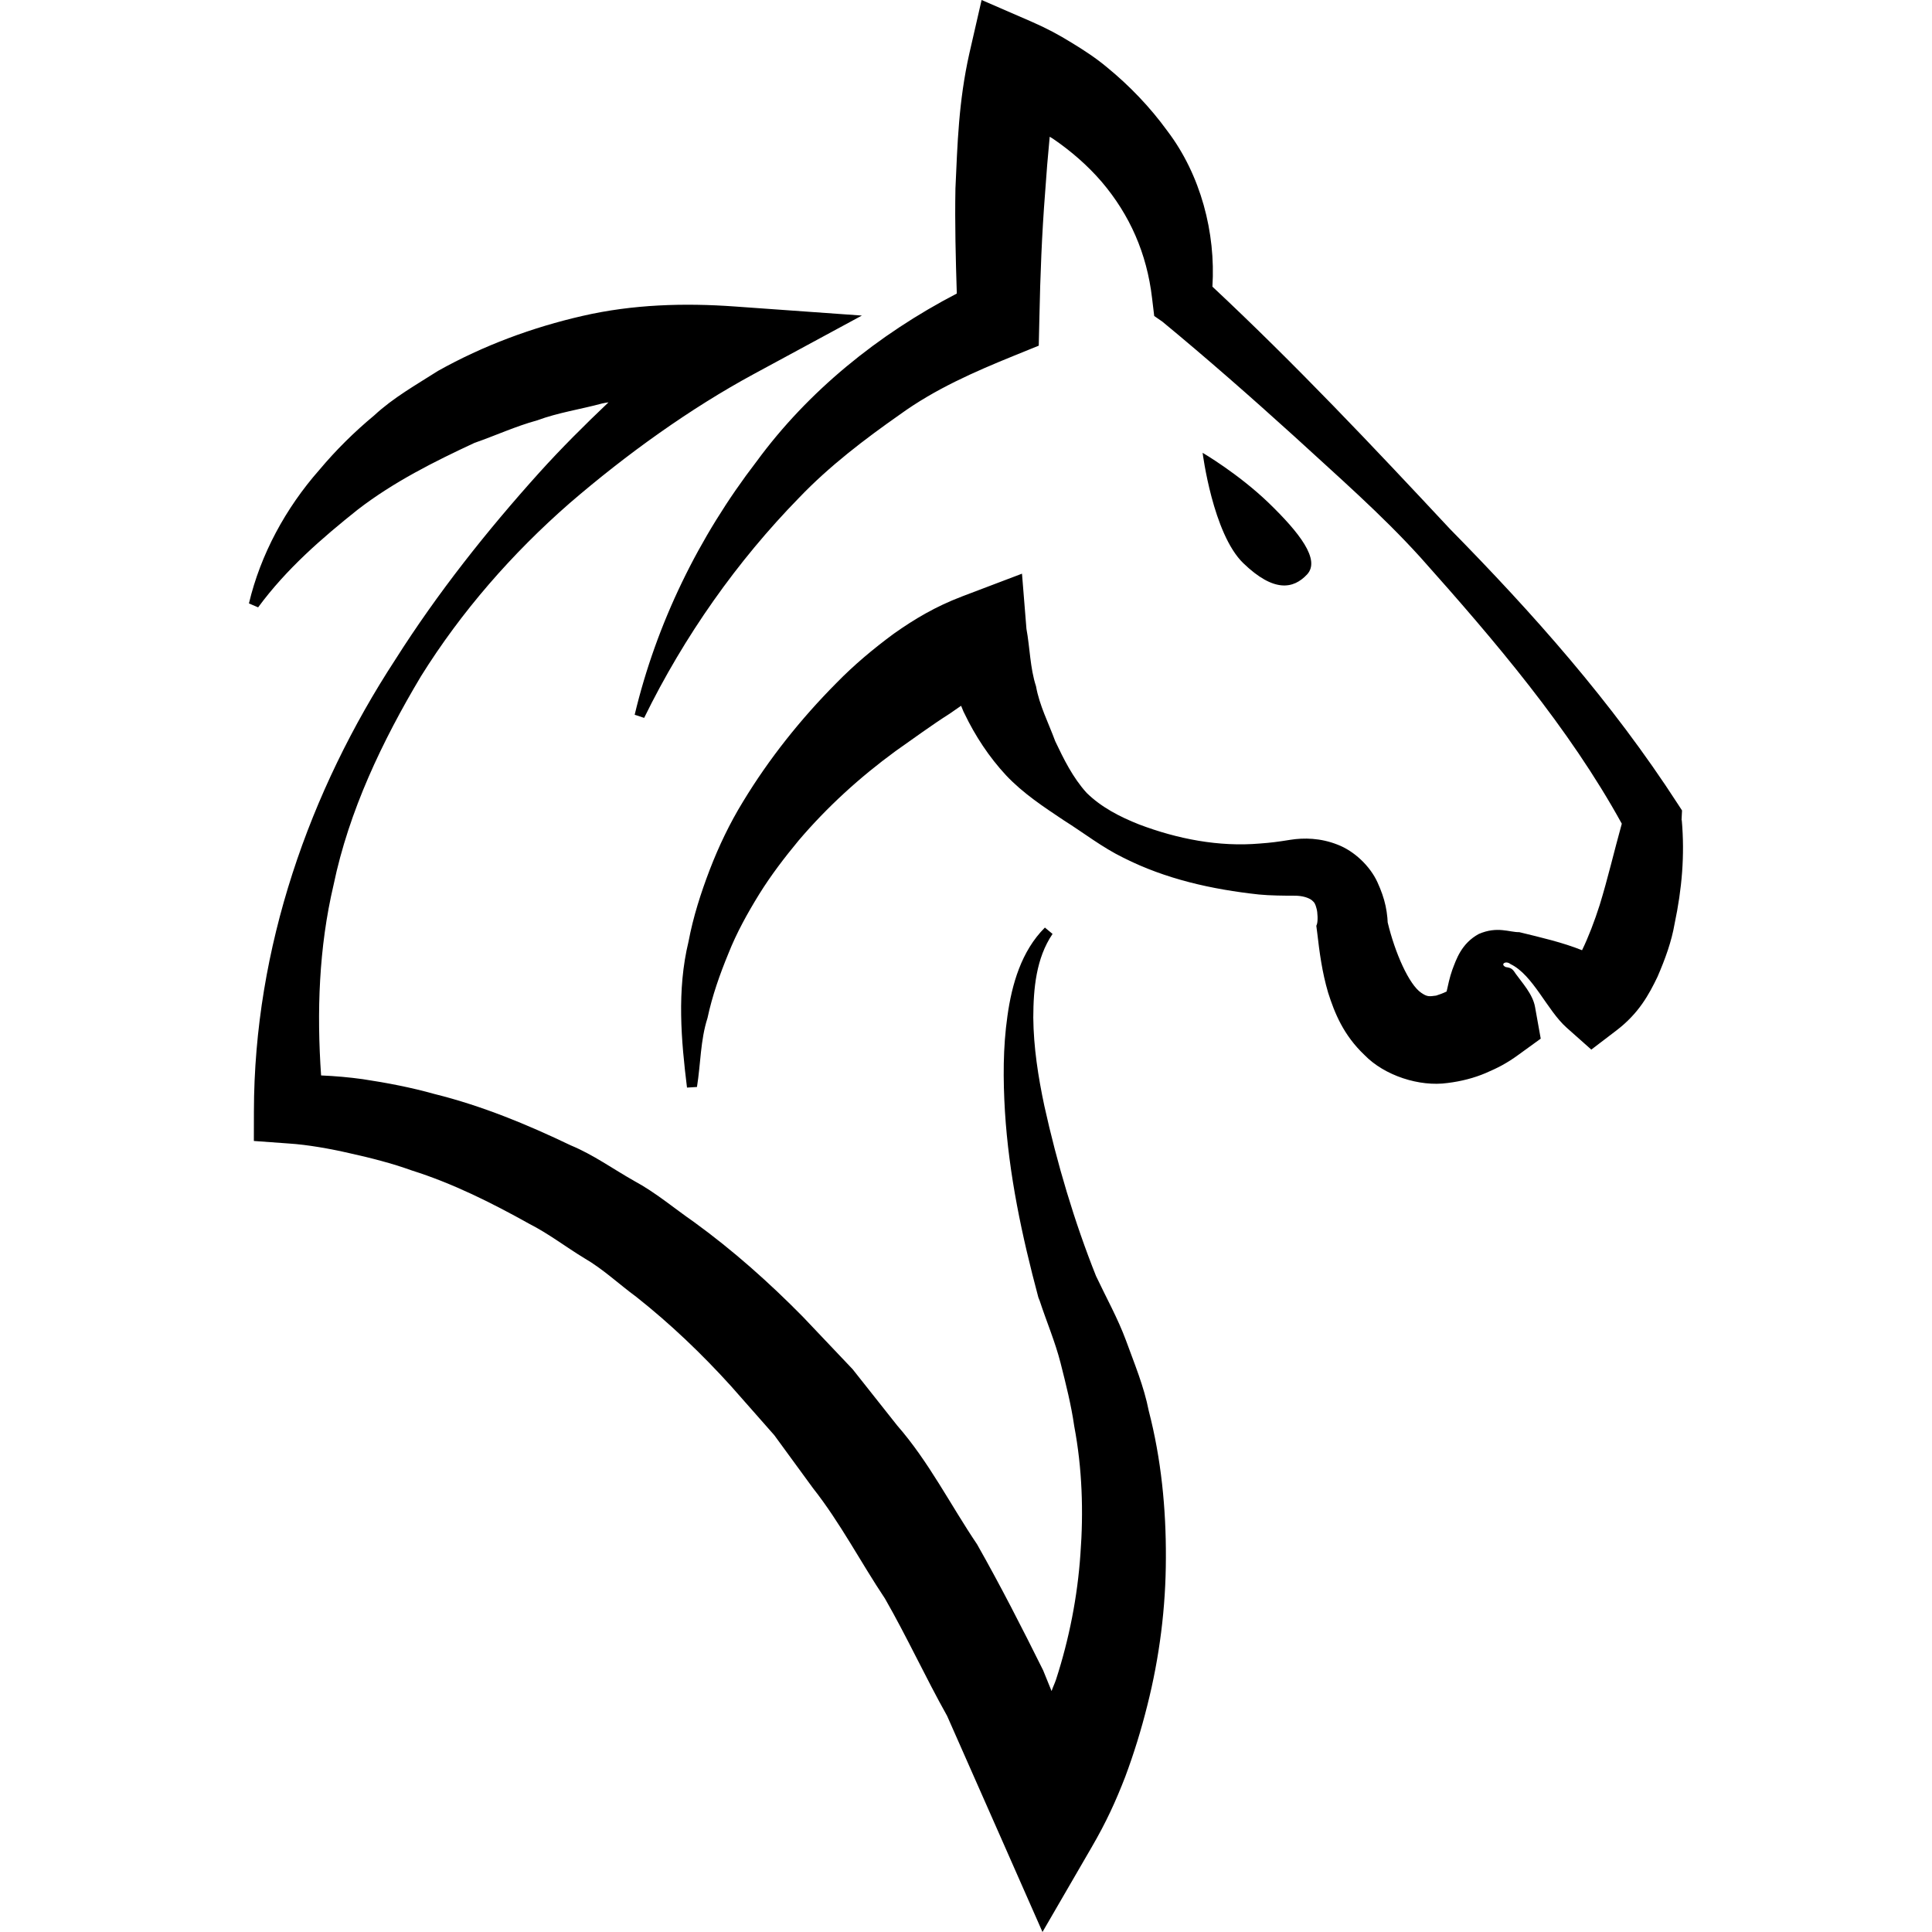 <?xml version="1.0" encoding="iso-8859-1"?>
<!-- Generator: Adobe Illustrator 16.0.0, SVG Export Plug-In . SVG Version: 6.00 Build 0)  -->
<!DOCTYPE svg PUBLIC "-//W3C//DTD SVG 1.1//EN" "http://www.w3.org/Graphics/SVG/1.1/DTD/svg11.dtd">
<svg version="1.1" id="Capa_1" xmlns="http://www.w3.org/2000/svg" xmlns:xlink="http://www.w3.org/1999/xlink" x="0px" y="0px"
	 width="35.29px" height="35.289px" viewBox="0 0 35.29 35.289" style="enable-background:new 0 0 35.29 35.289;"
	 xml:space="preserve">
<g>
	<path d="M30.719,14.977c0.057,0.646,0.004,1.258-0.131,1.898c-0.055,0.32-0.169,0.637-0.312,0.967
		c-0.155,0.322-0.34,0.667-0.75,0.98l-0.459,0.35l-0.448-0.398c-0.361-0.319-0.615-0.966-1.028-1.164
		c-0.088-0.072-0.197,0.006-0.085,0.055c0.095,0.013,0.122,0.031,0.179,0.121c0.114,0.16,0.312,0.371,0.354,0.606l0.104,0.58
		l-0.396,0.287c-0.229,0.168-0.392,0.248-0.61,0.342c-0.207,0.088-0.441,0.15-0.695,0.181c-0.512,0.073-1.153-0.134-1.518-0.511
		c-0.384-0.364-0.546-0.766-0.665-1.141c-0.11-0.375-0.157-0.734-0.198-1.088l-0.017-0.131l0.011-0.029
		c0.02-0.057,0.014-0.219-0.007-0.287c-0.021-0.082-0.036-0.111-0.089-0.154c-0.055-0.041-0.167-0.082-0.318-0.08
		c-0.17,0-0.453-0.002-0.646-0.022c-0.858-0.093-1.702-0.281-2.472-0.67c-0.389-0.189-0.726-0.455-1.092-0.685
		c-0.359-0.24-0.742-0.49-1.056-0.824c-0.308-0.332-0.563-0.719-0.757-1.125c-0.027-0.047-0.04-0.096-0.063-0.143
		c-0.069,0.049-0.139,0.096-0.206,0.143c-0.338,0.215-0.66,0.453-0.991,0.685c-0.651,0.476-1.25,1.021-1.772,1.635
		c-0.258,0.312-0.503,0.632-0.718,0.978c-0.212,0.344-0.412,0.703-0.562,1.082c-0.157,0.381-0.295,0.77-0.383,1.182
		c-0.13,0.404-0.123,0.83-0.192,1.258l-0.182,0.011c-0.106-0.858-0.188-1.778,0.028-2.668c0.084-0.447,0.225-0.887,0.388-1.313
		c0.166-0.431,0.365-0.847,0.606-1.24c0.478-0.789,1.057-1.514,1.708-2.17c0.322-0.33,0.677-0.627,1.049-0.901
		c0.384-0.271,0.76-0.494,1.244-0.679l1.096-0.416l0.081,1.004v0.002c0.064,0.343,0.066,0.718,0.175,1.05
		c0.063,0.354,0.226,0.664,0.351,1.004c0.154,0.324,0.32,0.664,0.574,0.944c0.27,0.265,0.609,0.438,0.957,0.576
		c0.698,0.265,1.459,0.414,2.207,0.349c0.207-0.015,0.326-0.031,0.557-0.068c0.246-0.039,0.549-0.035,0.861,0.088
		c0.312,0.119,0.598,0.398,0.73,0.688c0.138,0.303,0.193,0.545,0.191,0.894l-0.004-0.16c0.133,0.555,0.389,1.135,0.613,1.285
		c0.107,0.073,0.141,0.069,0.271,0.051c0.055-0.017,0.123-0.041,0.192-0.075c0.029-0.127,0.054-0.254,0.104-0.396
		c0.072-0.188,0.164-0.481,0.484-0.655c0.34-0.147,0.56-0.029,0.739-0.033c0.406,0.099,0.792,0.188,1.147,0.33
		c0.113-0.231,0.229-0.533,0.322-0.826c0.146-0.473,0.266-0.989,0.404-1.485c-0.964-1.752-2.314-3.336-3.68-4.867
		c-0.715-0.789-1.521-1.49-2.305-2.211c-0.787-0.713-1.594-1.422-2.406-2.092l-0.15-0.104l-0.039-0.324
		c-0.095-0.821-0.41-1.526-0.919-2.125c-0.255-0.297-0.558-0.561-0.89-0.788c-0.02-0.013-0.04-0.025-0.061-0.037
		c-0.033,0.338-0.061,0.684-0.084,1.022c-0.059,0.748-0.089,1.521-0.104,2.271l-0.012,0.523l-0.458,0.186
		c-0.716,0.291-1.438,0.607-2.079,1.072c-0.643,0.451-1.284,0.938-1.842,1.521c-1.127,1.154-2.095,2.521-2.829,4.02l-0.173-0.057
		c0.397-1.664,1.164-3.244,2.23-4.631c0.935-1.275,2.211-2.313,3.654-3.063c-0.02-0.641-0.037-1.272-0.025-1.918
		c0.037-0.805,0.056-1.582,0.254-2.467L17.93,0l0.903,0.392c0.296,0.129,0.503,0.242,0.736,0.385
		c0.227,0.138,0.447,0.281,0.65,0.451c0.411,0.336,0.786,0.726,1.104,1.164c0.61,0.803,0.885,1.86,0.823,2.844
		c1.518,1.42,2.93,2.916,4.34,4.427c1.512,1.539,2.949,3.149,4.162,5.024l0.076,0.117l-0.009,0.18v-0.001h0.003V14.977z
		 M20.567,24.484c-0.151-0.407-0.363-0.786-0.547-1.176c-0.396-0.992-0.711-2.055-0.944-3.108c-0.113-0.532-0.197-1.073-0.202-1.612
		c0.002-0.531,0.051-1.086,0.352-1.529l-0.14-0.116c-0.431,0.43-0.604,1.04-0.684,1.614c-0.083,0.58-0.08,1.164-0.046,1.742
		c0.072,1.16,0.309,2.271,0.611,3.401l0.024,0.06c0.125,0.381,0.283,0.75,0.381,1.135c0.098,0.387,0.195,0.77,0.25,1.156
		c0.146,0.771,0.171,1.562,0.113,2.336c-0.053,0.776-0.205,1.549-0.444,2.287c-0.024,0.073-0.06,0.145-0.083,0.215l-0.154-0.379
		c-0.384-0.773-0.779-1.547-1.207-2.302c-0.489-0.724-0.879-1.506-1.459-2.17l-0.814-1.028l-0.908-0.957
		c-0.615-0.625-1.278-1.215-1.99-1.732c-0.364-0.252-0.7-0.539-1.092-0.75c-0.388-0.219-0.746-0.479-1.159-0.65
		c-0.799-0.383-1.623-0.723-2.489-0.938c-0.427-0.12-0.867-0.204-1.31-0.271c-0.254-0.035-0.504-0.057-0.761-0.068
		c-0.08-1.158-0.042-2.333,0.228-3.481c0.281-1.35,0.887-2.623,1.598-3.813c0.737-1.181,1.665-2.242,2.713-3.158
		c1.046-0.901,2.206-1.733,3.369-2.362l1.97-1.066l-2.324-0.166C12.5,5.532,11.56,5.559,10.642,5.77
		c-0.915,0.209-1.813,0.541-2.64,1.004C7.601,7.03,7.186,7.262,6.835,7.588c-0.363,0.301-0.7,0.635-1.001,0.994
		c-0.618,0.701-1.075,1.547-1.287,2.44l0.168,0.072c0.52-0.707,1.172-1.269,1.819-1.785C7.193,8.801,7.932,8.432,8.666,8.09
		c0.386-0.134,0.752-0.304,1.147-0.412c0.382-0.142,0.79-0.201,1.185-0.308c0.038-0.01,0.079-0.014,0.117-0.021
		c-0.434,0.412-0.858,0.834-1.262,1.281c-0.964,1.071-1.861,2.202-2.632,3.418c-1.569,2.403-2.579,5.262-2.583,8.25l-0.001,0.543
		l0.647,0.047c0.325,0.021,0.738,0.092,1.108,0.178c0.38,0.084,0.761,0.181,1.131,0.314c0.749,0.236,1.46,0.592,2.146,0.975
		c0.352,0.179,0.668,0.423,1.004,0.627c0.341,0.197,0.632,0.474,0.95,0.707c0.619,0.49,1.197,1.041,1.73,1.63l0.79,0.896
		l0.708,0.969c0.495,0.627,0.869,1.35,1.314,2.016c0.401,0.699,0.74,1.438,1.135,2.143l0.985,2.23l0.757,1.717l0.896-1.545
		c0.271-0.465,0.445-0.85,0.615-1.289c0.16-0.428,0.293-0.861,0.404-1.305c0.223-0.881,0.338-1.789,0.339-2.695
		c0.004-0.902-0.086-1.812-0.313-2.686C20.895,25.321,20.719,24.903,20.567,24.484z M23.875,10.493
		c0.25-0.269-0.144-0.767-0.7-1.306c-0.557-0.536-1.208-0.916-1.208-0.916s0.187,1.48,0.744,2.017S23.625,10.76,23.875,10.493z"/>
</g>
<g>
</g>
<g>
</g>
<g>
</g>
<g>
</g>
<g>
</g>
<g>
</g>
<g>
</g>
<g>
</g>
<g>
</g>
<g>
</g>
<g>
</g>
<g>
</g>
<g>
</g>
<g>
</g>
<g>
</g>
</svg>
